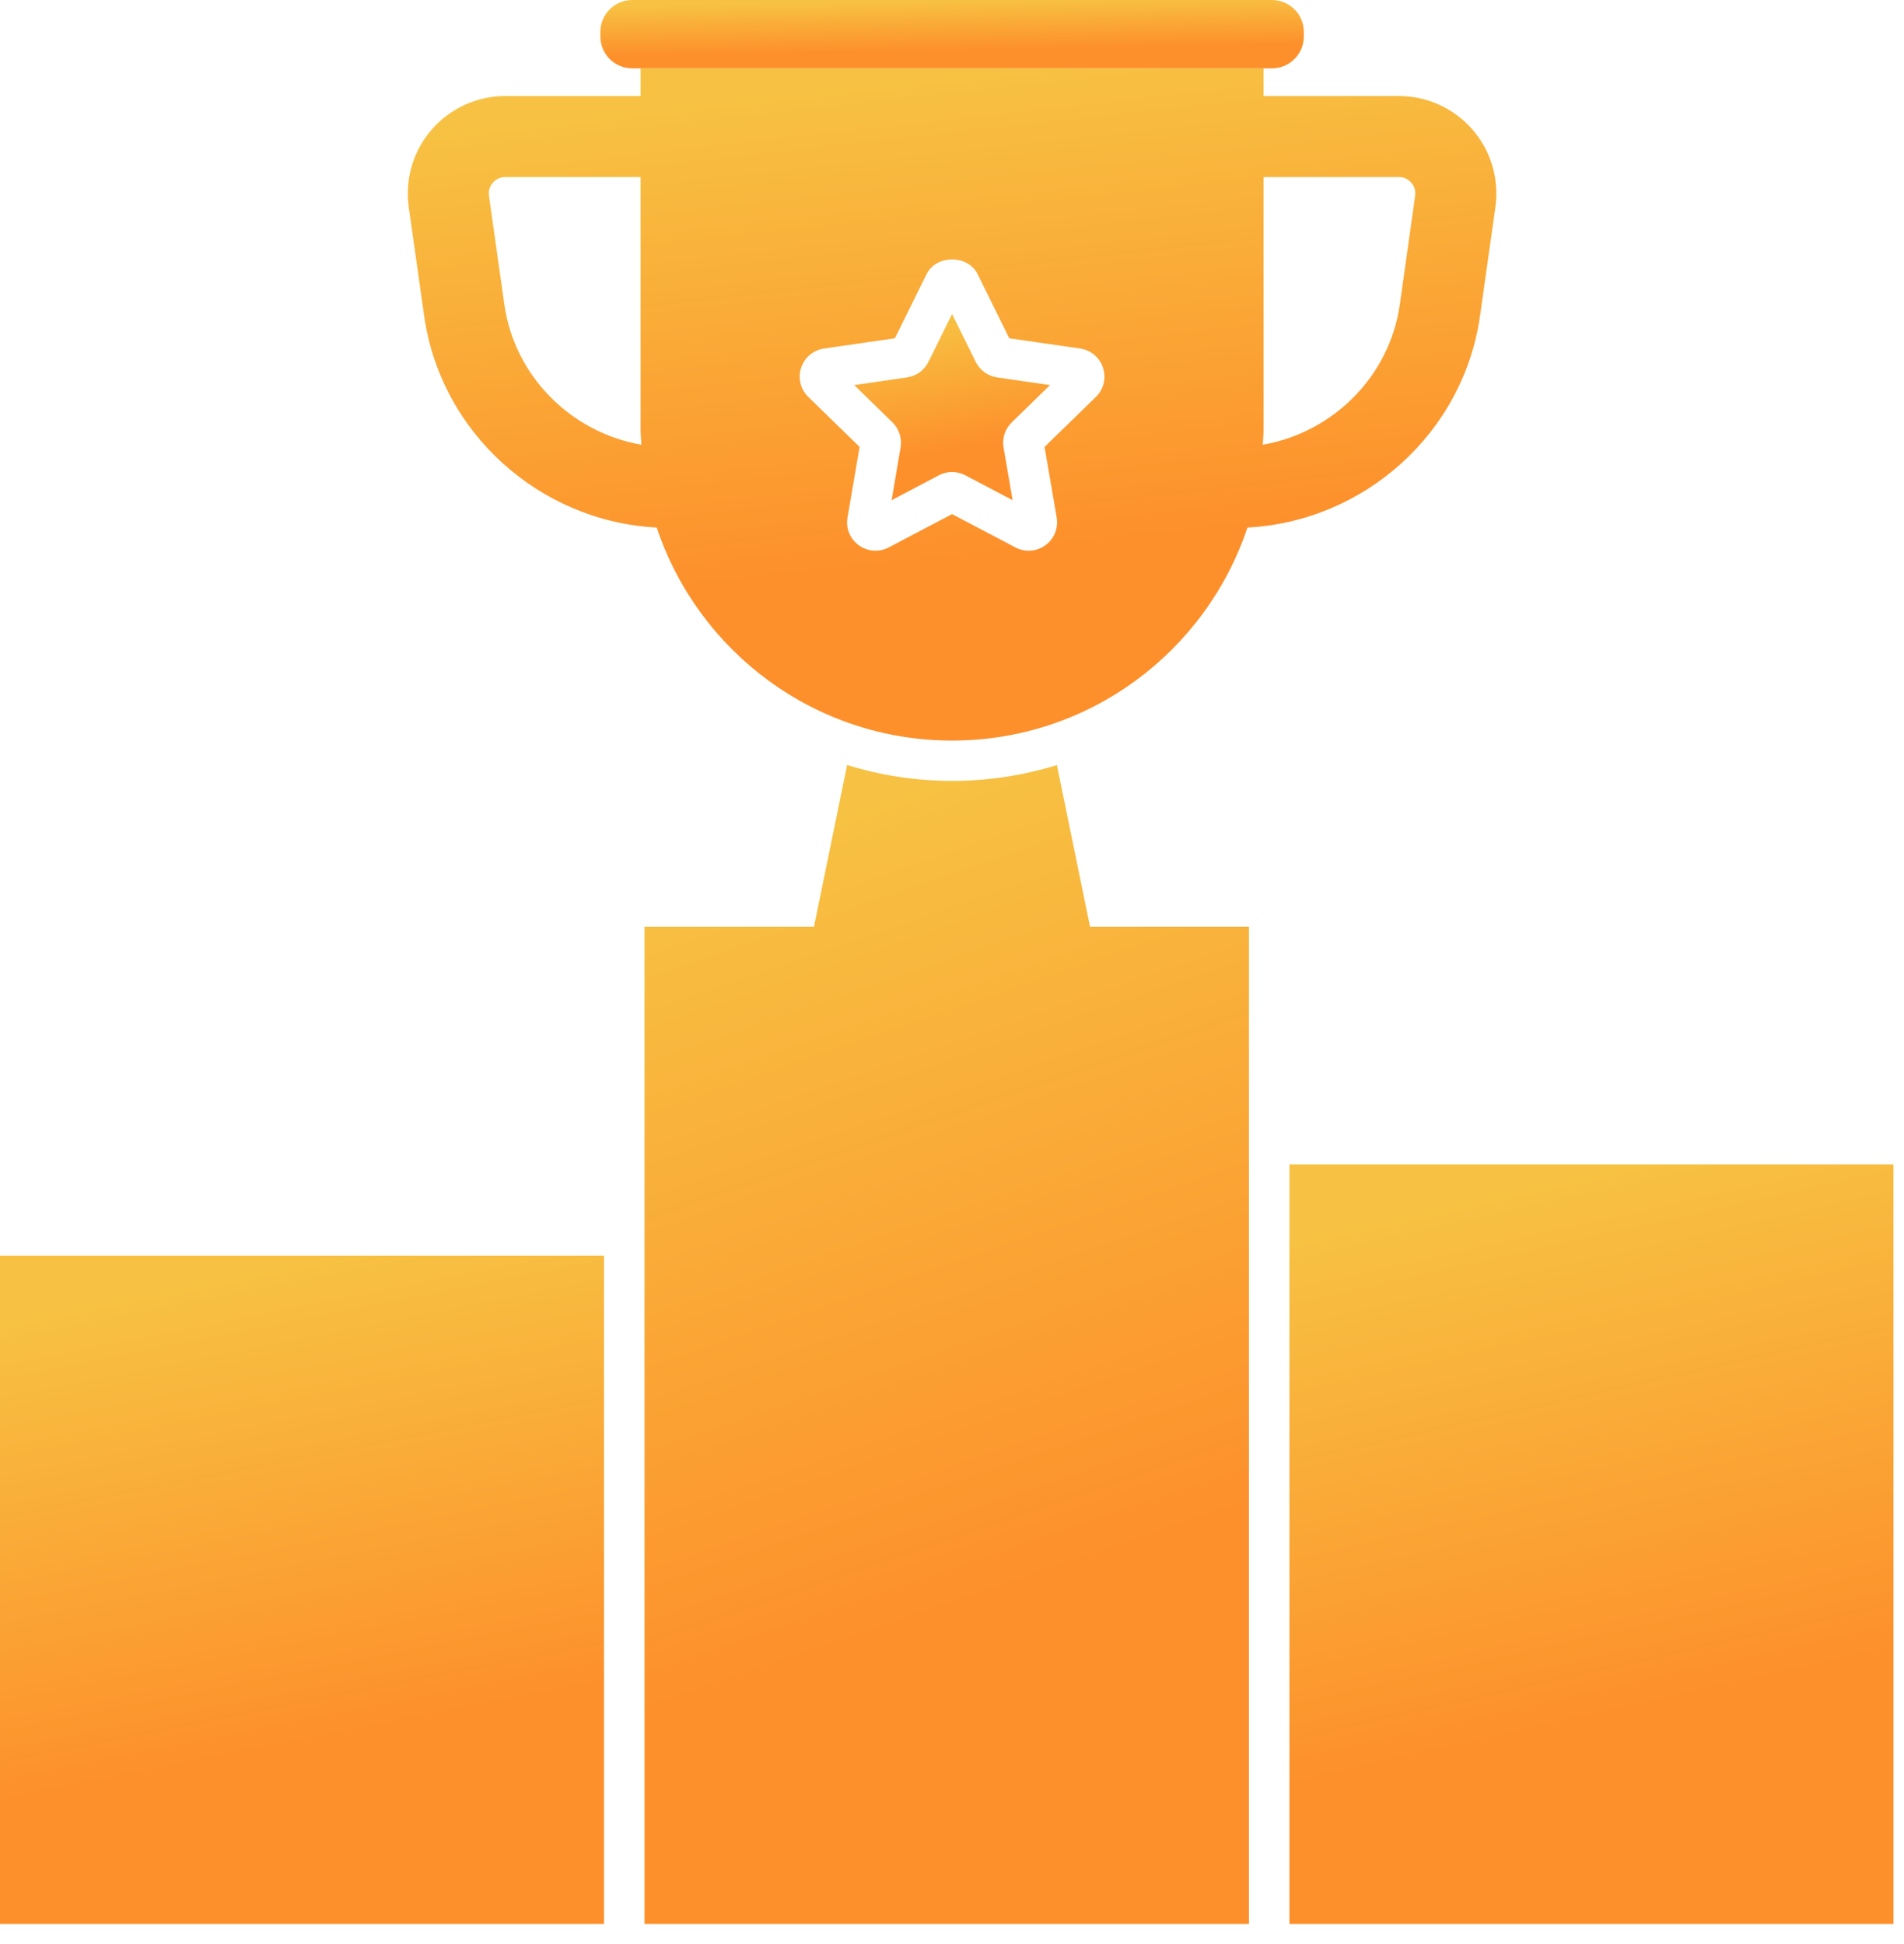 <svg width="47" height="48" viewBox="0 0 47 48" fill="none" xmlns="http://www.w3.org/2000/svg">
<path d="M26.09 18.89C25.27 19.14 24.41 19.28 23.51 19.28H23.5C22.6 19.28 21.73 19.14 20.92 18.89C20.91 18.89 20.91 18.89 20.91 18.89L20.093 22.88H15.91V47.5H30.83V22.88H26.907L26.09 18.89Z" fill="url(#paint0_linear_1_403)"/>
<path d="M15.607 1.688H31.398C31.832 1.688 32.185 1.335 32.185 0.9V0.787C32.185 0.352 31.832 0 31.398 0H15.607C15.172 0 14.82 0.352 14.82 0.787V0.9C14.82 1.335 15.172 1.688 15.607 1.688Z" fill="url(#paint1_linear_1_403)"/>
<path d="M10.469 7.793C10.877 10.687 13.32 12.873 16.211 13.025C17.229 16.078 20.106 18.284 23.499 18.284H23.505C26.898 18.284 29.775 16.078 30.793 13.025C33.684 12.873 36.127 10.687 36.535 7.793L36.914 5.112C37.011 4.423 36.805 3.726 36.348 3.199C35.891 2.673 35.229 2.371 34.532 2.371H31.191V1.688H15.813V2.371H12.472C11.776 2.371 11.114 2.673 10.656 3.199C10.199 3.725 9.993 4.422 10.09 5.112L10.469 7.793ZM34.532 4.371C34.693 4.371 34.793 4.459 34.838 4.511C34.883 4.562 34.956 4.674 34.933 4.833L34.555 7.514C34.303 9.298 32.9 10.681 31.171 10.98C31.178 10.853 31.191 10.727 31.191 10.599V4.371H34.532ZM19.775 9.084C19.858 8.828 20.074 8.645 20.341 8.605L22.091 8.351L22.874 6.766C23.111 6.285 23.893 6.285 24.131 6.766L24.913 8.352L26.662 8.604C26.929 8.645 27.146 8.827 27.228 9.083C27.311 9.338 27.243 9.613 27.051 9.801L25.785 11.034L26.084 12.776C26.129 13.042 26.022 13.305 25.805 13.462C25.682 13.552 25.538 13.597 25.393 13.597C25.282 13.597 25.171 13.57 25.068 13.517L23.502 12.693L21.937 13.516C21.698 13.641 21.416 13.618 21.198 13.462C20.981 13.304 20.875 13.041 20.921 12.776L21.219 11.034L19.953 9.801C19.762 9.614 19.693 9.339 19.775 9.084ZM12.166 4.511C12.211 4.459 12.311 4.371 12.472 4.371H15.813V10.599C15.813 10.727 15.826 10.853 15.833 10.98C14.104 10.68 12.701 9.297 12.449 7.514L12.07 4.833C12.048 4.674 12.121 4.562 12.166 4.511Z" fill="url(#paint2_linear_1_403)"/>
<path d="M22.231 11.05L22.009 12.349L23.176 11.735C23.277 11.681 23.389 11.654 23.501 11.654C23.614 11.654 23.727 11.682 23.831 11.736L24.996 12.349L24.773 11.049C24.734 10.824 24.808 10.593 24.972 10.431L25.919 9.508L24.613 9.318C24.382 9.283 24.185 9.139 24.084 8.931L23.502 7.752L22.918 8.935C22.817 9.14 22.62 9.284 22.392 9.317L21.086 9.508L22.03 10.428C22.196 10.593 22.27 10.824 22.231 11.05Z" fill="url(#paint3_linear_1_403)"/>
<path d="M14.91 31H0V47.5H14.91V31Z" fill="url(#paint4_linear_1_403)"/>
<path d="M46.74 28.75H31.83V47.5H46.74V28.75Z" fill="url(#paint5_linear_1_403)"/>
<defs>
<linearGradient id="paint0_linear_1_403" x1="23.37" y1="18.89" x2="29.776" y2="37.592" gradientUnits="userSpaceOnUse">
<stop stop-color="#F7C243"/>
<stop offset="1" stop-color="#FD902B"/>
</linearGradient>
<linearGradient id="paint1_linear_1_403" x1="23.502" y1="-1.22437e-08" x2="23.523" y2="1.232" gradientUnits="userSpaceOnUse">
<stop stop-color="#F7C243"/>
<stop offset="1" stop-color="#FD902B"/>
</linearGradient>
<linearGradient id="paint2_linear_1_403" x1="23.502" y1="1.688" x2="24.823" y2="13.664" gradientUnits="userSpaceOnUse">
<stop stop-color="#F7C243"/>
<stop offset="1" stop-color="#FD902B"/>
</linearGradient>
<linearGradient id="paint3_linear_1_403" x1="23.502" y1="7.752" x2="24.057" y2="11.015" gradientUnits="userSpaceOnUse">
<stop stop-color="#F7C243"/>
<stop offset="1" stop-color="#FD902B"/>
</linearGradient>
<linearGradient id="paint4_linear_1_403" x1="7.455" y1="31" x2="9.748" y2="42.598" gradientUnits="userSpaceOnUse">
<stop stop-color="#F7C243"/>
<stop offset="1" stop-color="#FD902B"/>
</linearGradient>
<linearGradient id="paint5_linear_1_403" x1="39.285" y1="28.75" x2="42.214" y2="41.786" gradientUnits="userSpaceOnUse">
<stop stop-color="#F7C243"/>
<stop offset="1" stop-color="#FD902B"/>
</linearGradient>
</defs>
</svg>
